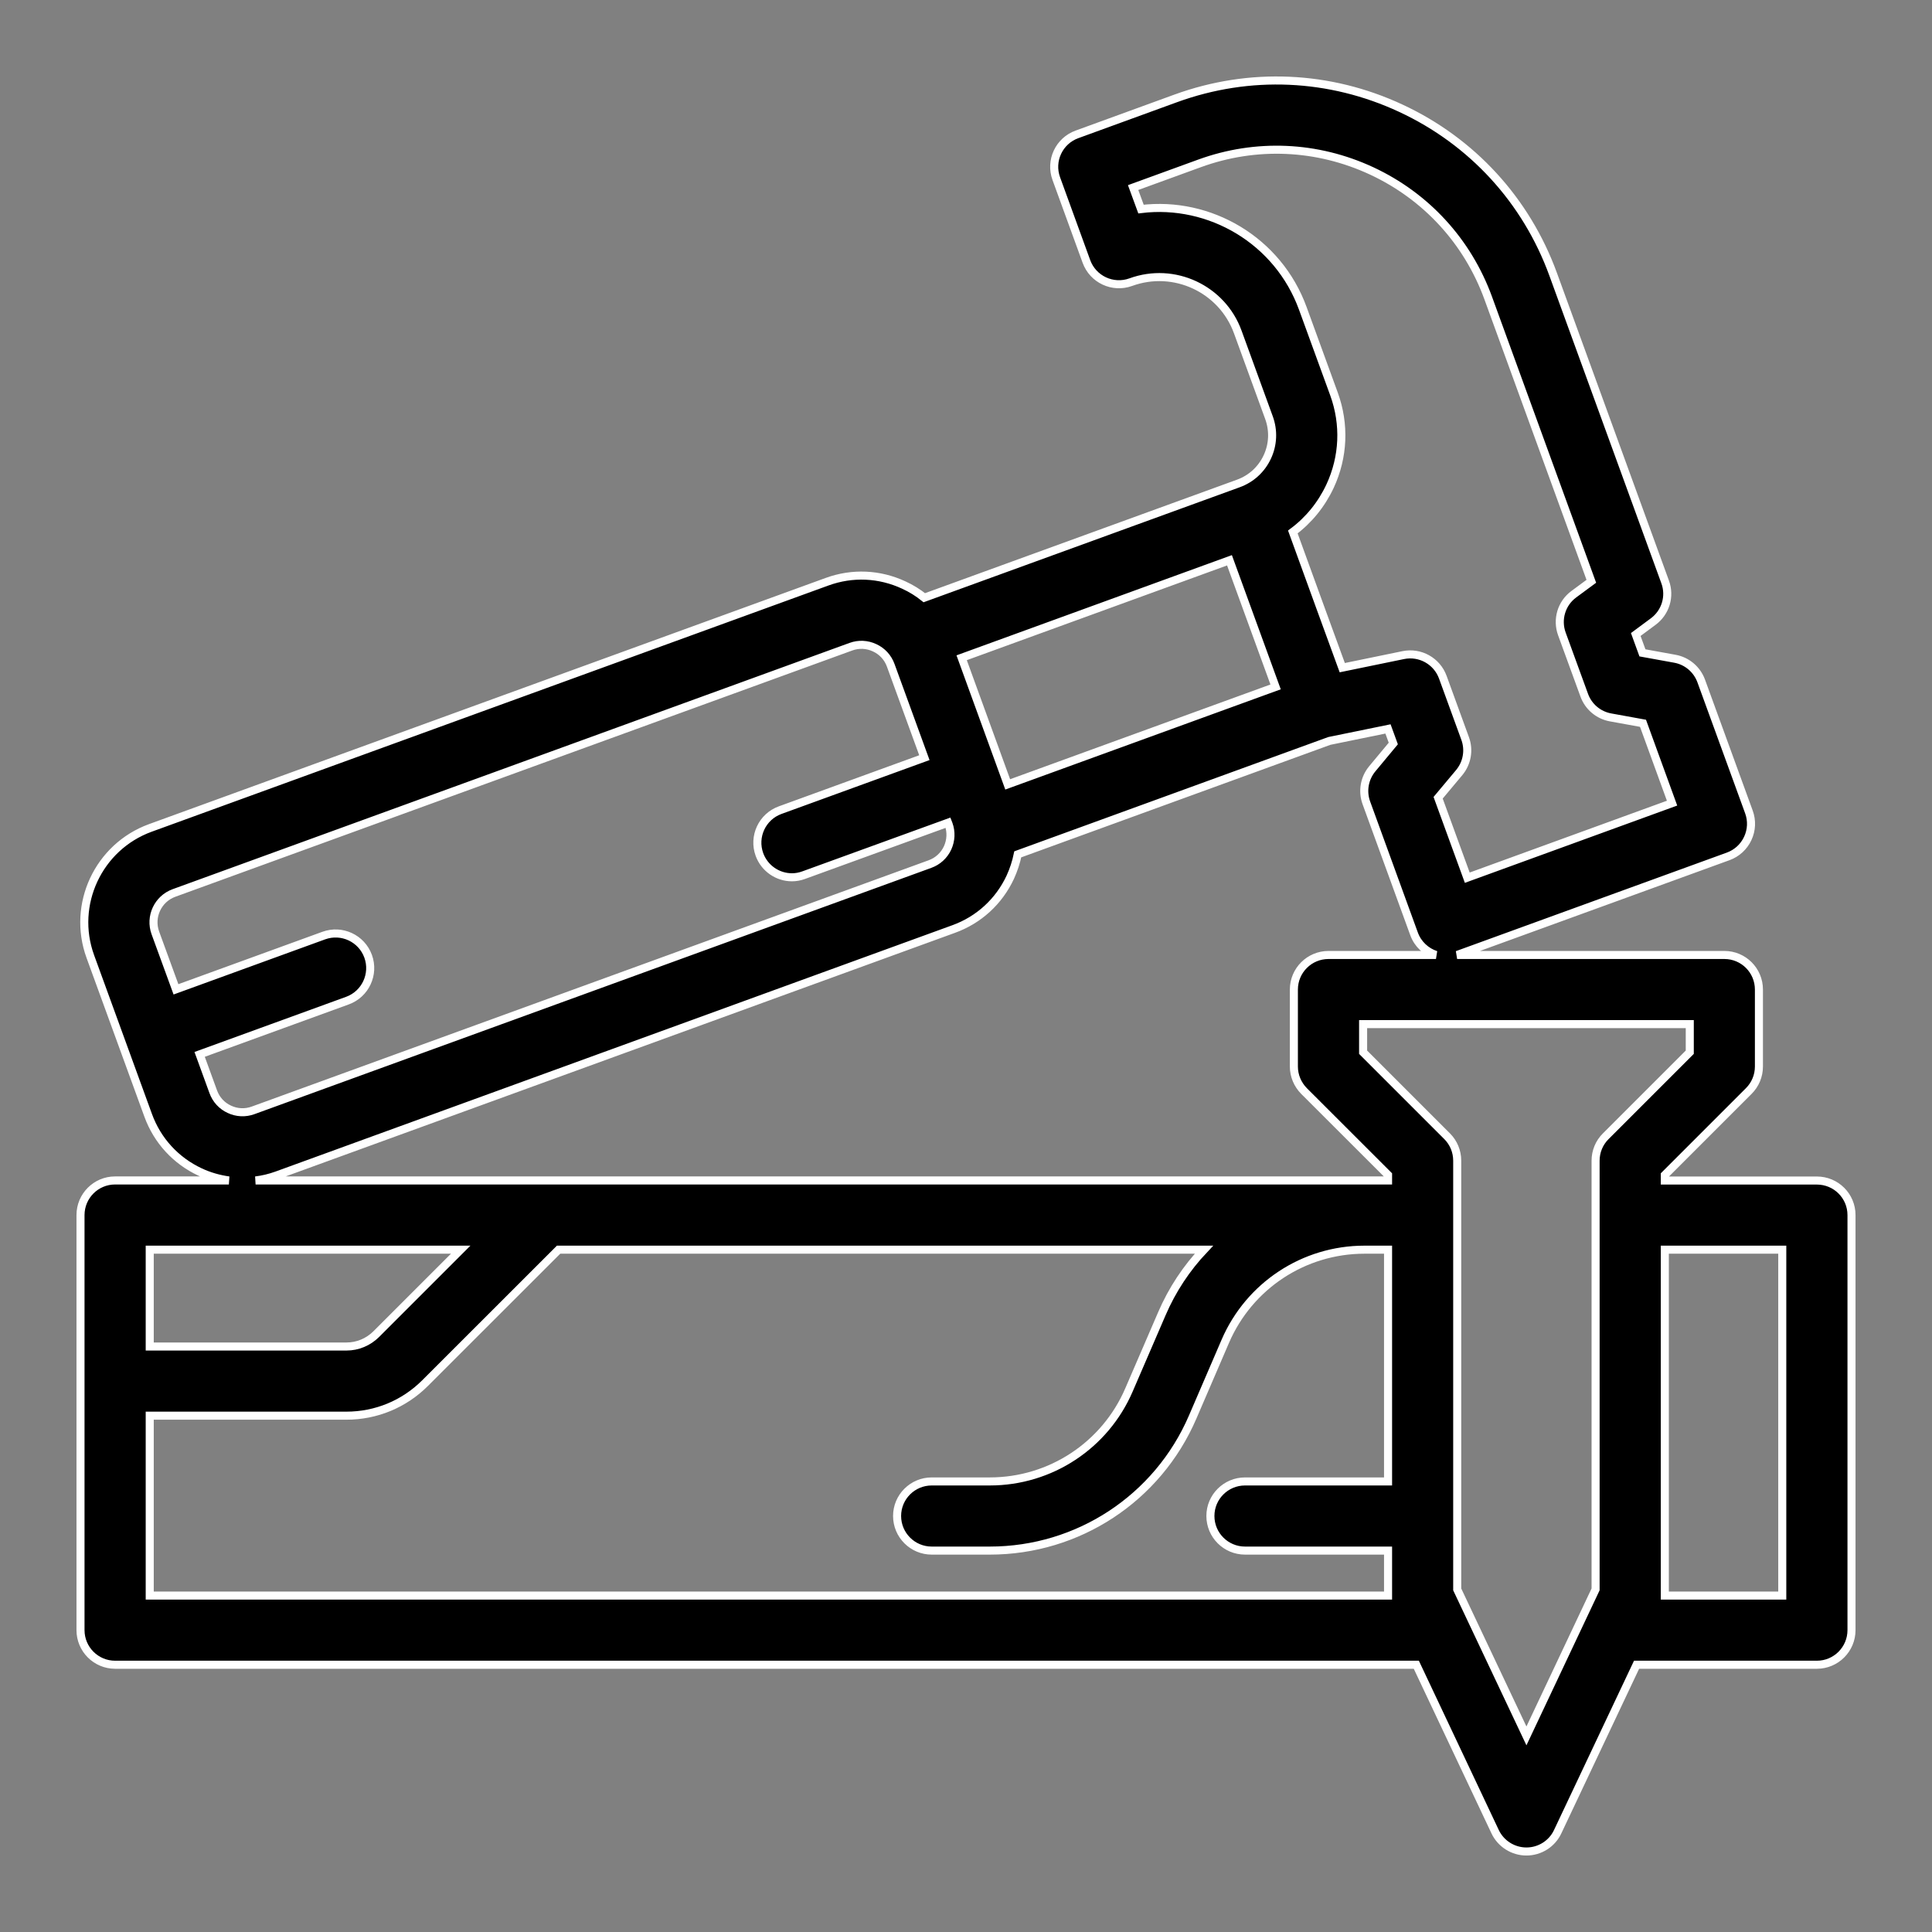 <?xml version="1.0" encoding="UTF-8"?>
<svg width="24px" height="24px" viewBox="0 0 24 24" version="1.1" xmlns="http://www.w3.org/2000/svg" xmlns:xlink="http://www.w3.org/1999/xlink">
    <rect x="0" y="0" width="24" height="24" fill="#808080" stroke="none"/>
    <!-- Generator: Sketch 48 (47235) - http://www.bohemiancoding.com/sketch -->
    <title>Installation black</title>
    <desc>Created with Sketch.</desc>
    <defs></defs>
    <g id="Last-Mile" stroke="none" stroke-width="1" fill="none" fill-rule="evenodd" transform="translate(-436, -600)">
        <path d="M458.57,614.665 L456.681,614.665 L456.681,614.596 L457.724,613.553 C457.805,613.472 457.85,613.363 457.85,613.249 L457.85,612.293 C457.85,612.055 457.658,611.863 457.421,611.863 L454.101,611.863 C454.104,611.862 455.227,611.453 457.469,610.638 C457.576,610.599 457.663,610.519 457.711,610.416 C457.76,610.312 457.765,610.194 457.726,610.087 L457.133,608.459 C457.08,608.315 456.956,608.21 456.805,608.183 L456.403,608.11 L456.32,607.882 L456.536,607.722 C456.69,607.609 456.751,607.408 456.685,607.229 L455.294,603.408 C454.96,602.49 454.288,601.757 453.403,601.345 C452.517,600.932 451.524,600.888 450.606,601.222 L449.379,601.669 C449.155,601.75 449.04,601.997 449.122,602.22 L449.496,603.248 C449.577,603.471 449.824,603.586 450.047,603.505 C450.584,603.309 451.181,603.587 451.376,604.124 L451.764,605.189 C451.822,605.349 451.815,605.522 451.743,605.676 C451.671,605.831 451.543,605.948 451.383,606.006 L447.482,607.425 C447.405,607.363 447.32,607.31 447.228,607.268 C446.926,607.127 446.588,607.112 446.275,607.226 L437.867,610.285 C437.222,610.52 436.887,611.237 437.122,611.882 L437.841,613.856 C437.955,614.169 438.184,614.418 438.485,614.559 C438.6,614.613 438.721,614.647 438.843,614.664 L437.43,614.664 C437.192,614.664 437,614.857 437,615.094 L437,620.25 C437,620.487 437.192,620.68 437.43,620.68 L453.594,620.68 L454.573,622.754 C454.644,622.904 454.796,623 454.962,623 C455.128,623 455.28,622.904 455.35,622.754 L456.33,620.68 L458.57,620.68 C458.808,620.68 459,620.487 459,620.25 L459,615.094 C459,614.857 458.808,614.665 458.57,614.665 Z M450.174,602.597 L450.076,602.33 L450.9,602.03 C451.602,601.774 452.362,601.808 453.039,602.123 C453.717,602.439 454.231,603 454.487,603.702 L455.768,607.221 L455.551,607.381 C455.397,607.494 455.337,607.695 455.402,607.874 L455.68,608.636 C455.732,608.78 455.857,608.885 456.008,608.912 L456.41,608.985 L456.771,609.977 L454.227,610.903 L453.865,609.91 L454.127,609.597 C454.225,609.479 454.253,609.318 454.201,609.175 L453.923,608.412 C453.85,608.212 453.641,608.095 453.432,608.138 L452.674,608.294 L452.386,607.505 L452.06,606.608 C452.257,606.462 452.415,606.268 452.522,606.04 C452.691,605.677 452.708,605.271 452.572,604.896 L452.184,603.831 C451.877,602.987 451.029,602.493 450.174,602.597 Z M451.273,606.96 L451.846,608.533 L448.518,609.744 L447.946,608.171 L451.273,606.96 Z M438.649,613.562 L438.48,613.098 L440.316,612.43 C440.539,612.349 440.654,612.102 440.573,611.879 C440.492,611.656 440.245,611.541 440.022,611.622 L438.186,612.29 L437.93,611.589 C437.857,611.388 437.961,611.166 438.161,611.093 L446.569,608.034 C446.666,607.998 446.771,608.003 446.865,608.047 C446.959,608.09 447.03,608.168 447.065,608.265 L447.483,609.412 L445.691,610.064 C445.468,610.145 445.353,610.392 445.434,610.615 C445.498,610.789 445.662,610.898 445.838,610.898 C445.887,610.898 445.936,610.889 445.985,610.871 L447.777,610.22 L447.784,610.238 C447.819,610.335 447.814,610.44 447.771,610.534 C447.727,610.628 447.649,610.699 447.552,610.734 L439.145,613.793 C439.047,613.829 438.942,613.824 438.849,613.78 C438.755,613.737 438.684,613.659 438.649,613.562 Z M437.86,615.524 L441.723,615.524 L440.674,616.573 C440.574,616.672 440.443,616.727 440.303,616.727 L437.86,616.727 L437.86,615.524 Z M453.243,618.403 L451.466,618.403 C451.229,618.403 451.036,618.595 451.036,618.832 C451.036,619.07 451.229,619.262 451.466,619.262 L453.243,619.262 L453.243,619.821 L437.86,619.821 L437.86,617.586 L440.303,617.586 C440.672,617.586 441.02,617.442 441.281,617.181 L442.939,615.524 L450.956,615.524 C450.74,615.753 450.561,616.021 450.432,616.322 L450.025,617.265 C449.728,617.956 449.049,618.403 448.296,618.403 L447.574,618.403 C447.337,618.403 447.144,618.595 447.144,618.832 C447.144,619.07 447.337,619.262 447.574,619.262 L448.296,619.262 C449.393,619.262 450.381,618.612 450.815,617.605 L451.221,616.662 C451.519,615.971 452.197,615.524 452.95,615.524 L453.243,615.524 L453.243,618.403 Z M442.761,614.664 C442.761,614.664 441.566,614.664 439.175,614.664 C439.264,614.653 439.352,614.632 439.438,614.601 L447.846,611.541 C448.159,611.428 448.409,611.199 448.55,610.897 C448.592,610.805 448.623,610.71 448.643,610.613 L452.514,609.204 L453.242,609.055 L453.308,609.236 L453.047,609.55 C452.949,609.668 452.921,609.828 452.973,609.972 L453.566,611.601 C453.613,611.73 453.716,611.823 453.838,611.863 L452.503,611.863 C452.266,611.863 452.073,612.055 452.073,612.293 L452.073,613.249 C452.073,613.363 452.119,613.472 452.199,613.553 L453.243,614.596 L453.243,614.664 L442.761,614.664 Z M455.947,614.115 C455.866,614.195 455.821,614.304 455.821,614.418 L455.821,619.744 L454.962,621.564 L454.102,619.744 L454.102,614.418 C454.102,614.304 454.057,614.195 453.977,614.115 L452.933,613.071 L452.933,612.722 L456.991,612.722 L456.991,613.071 L455.947,614.115 Z M456.681,619.821 L456.681,615.524 L458.14,615.524 L458.14,619.821 L456.681,619.821 Z" id="Installation-black" stroke="#FFFFFF" stroke-width="0.1" fill="#000000" fill-rule="nonzero"></path>
    </g>
</svg>